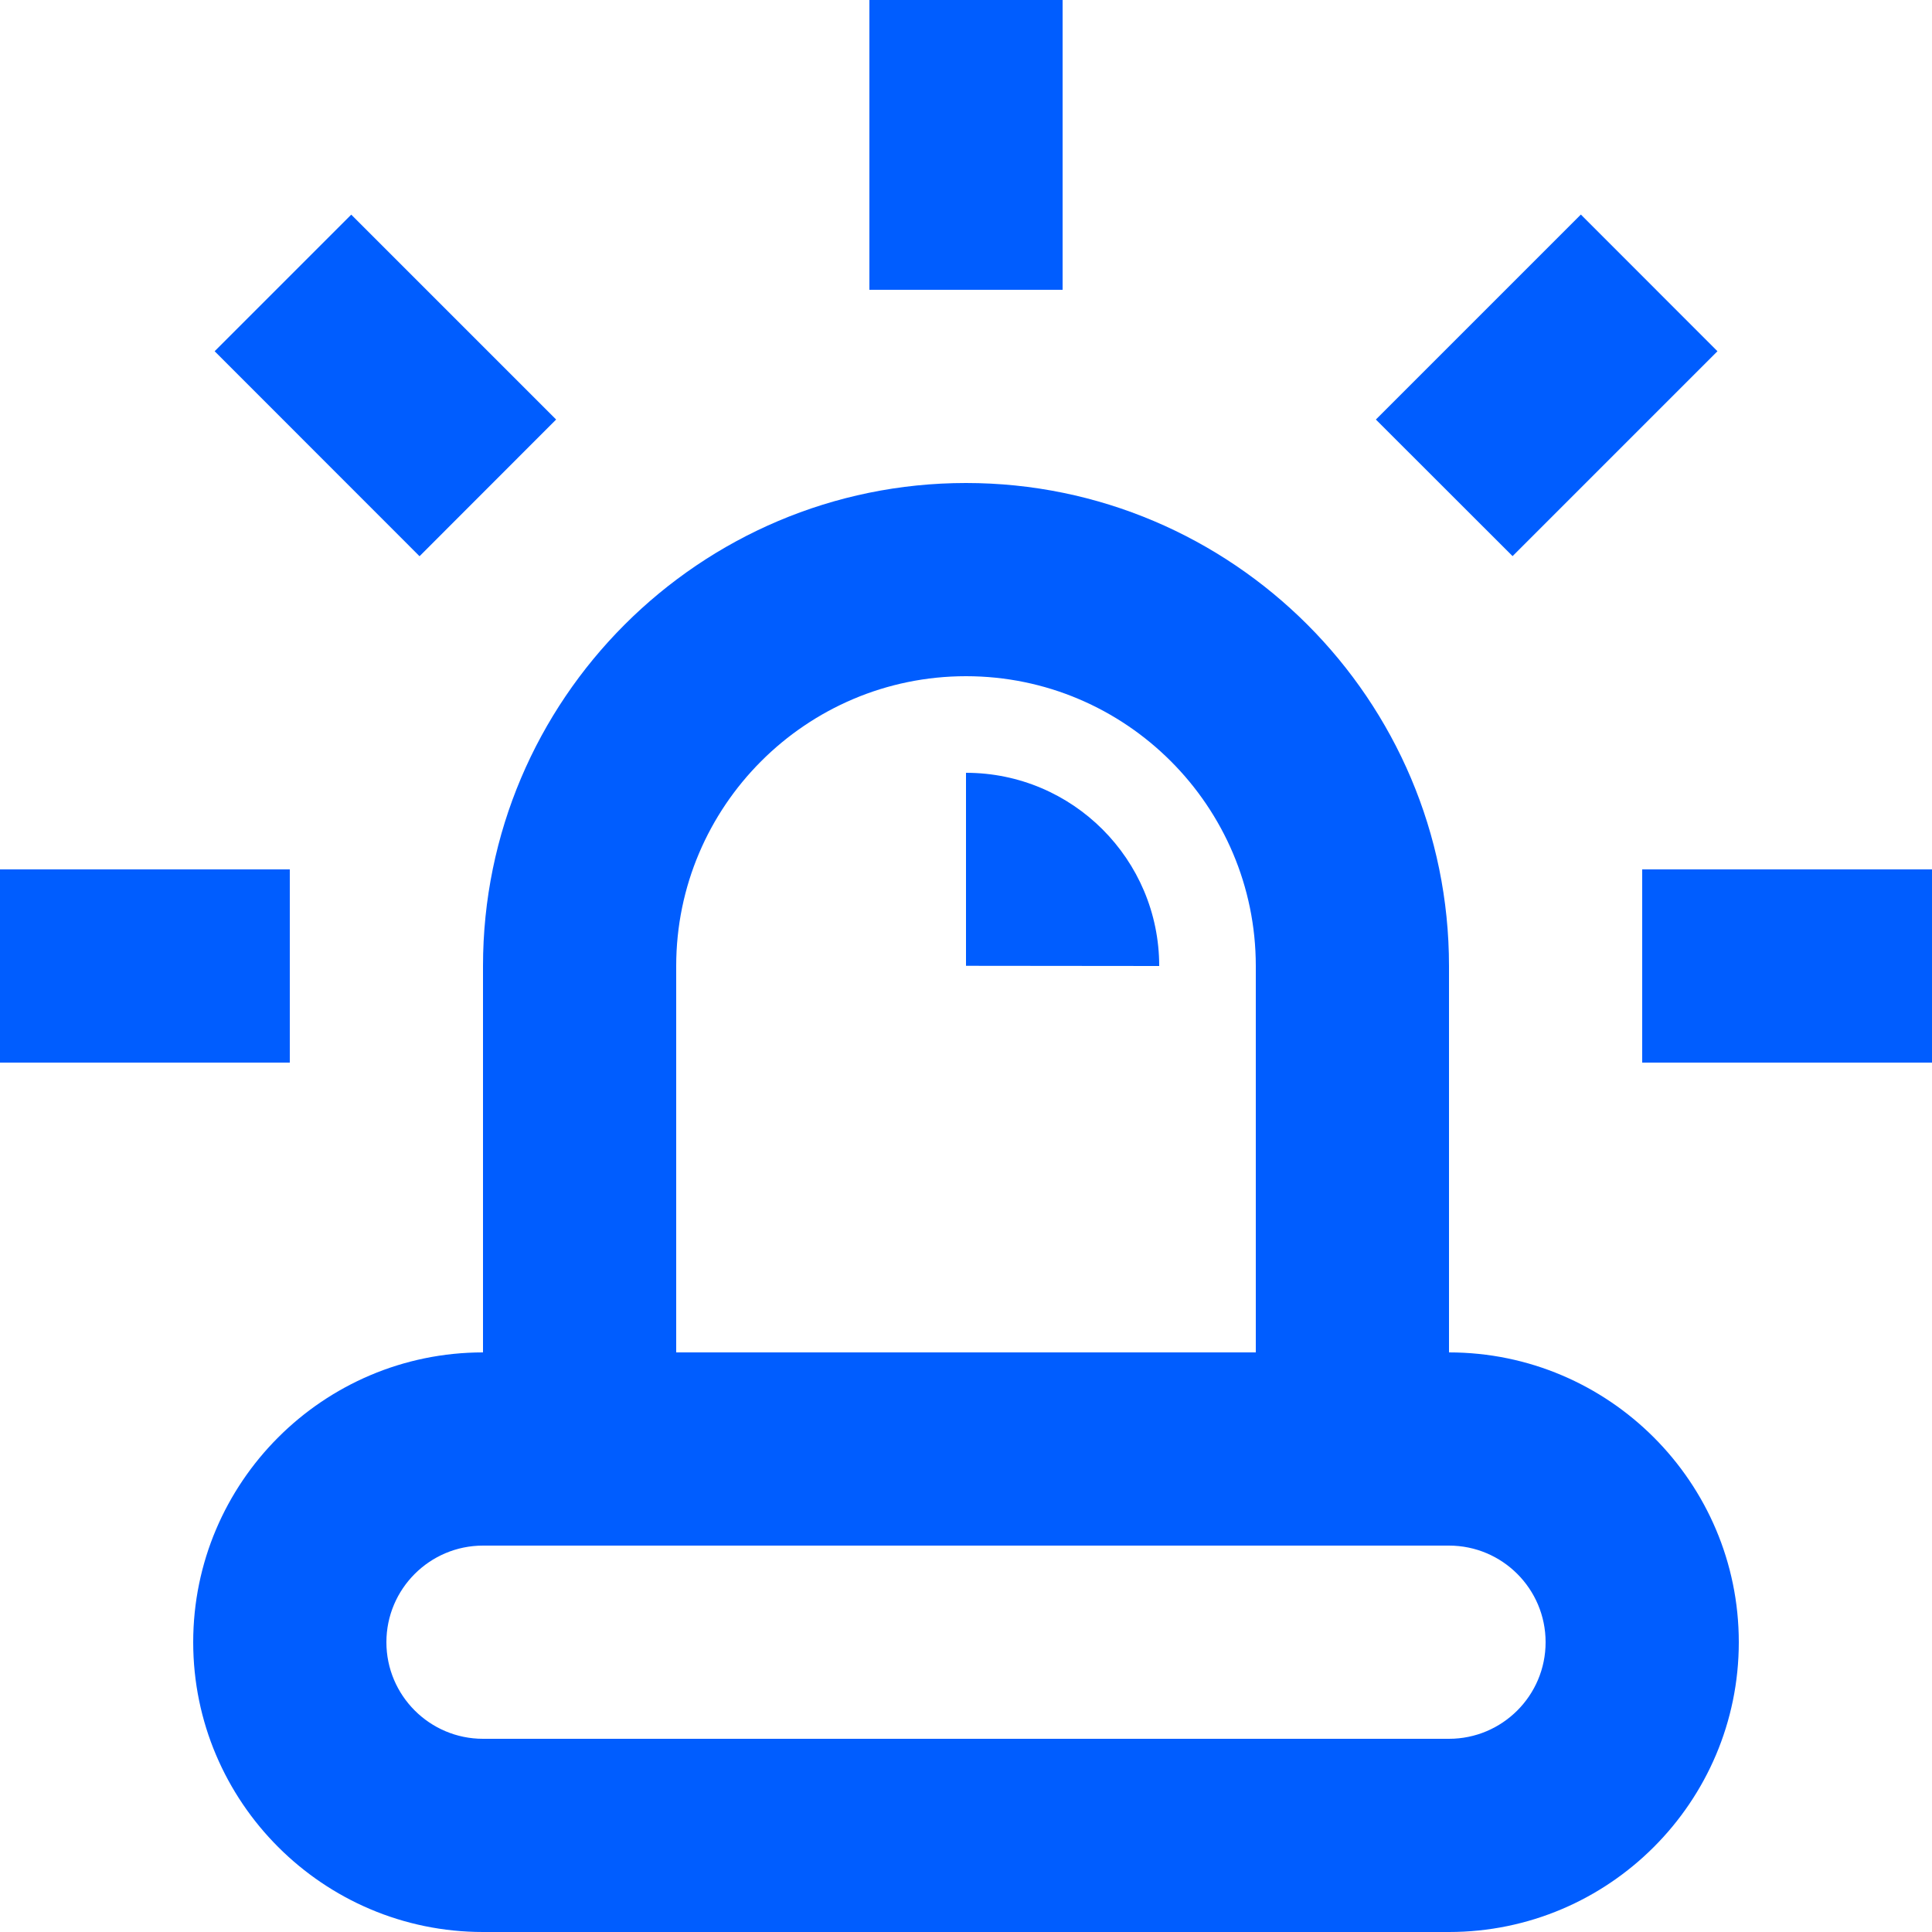<svg width="20" height="20" viewBox="0 0 20 20" fill="none" xmlns="http://www.w3.org/2000/svg">
<path d="M15 14V10C15 7.243 12.757 5 10 5C7.243 5 5 7.243 5 10V14C3.346 14 2 15.346 2 17C2 18.654 3.346 20 5 20H15C16.654 20 18 18.654 18 17C18 15.346 16.654 14 15 14ZM7 10C7 8.346 8.346 7 10 7C11.654 7 13 8.346 13 10V14H7V10ZM15 18H5C4.449 18 4 17.552 4 17C4 16.448 4.449 16 5 16H15C15.552 16 16 16.448 16 17C16 17.552 15.552 18 15 18Z" fill="#005DFF"/>
<path d="M11 0H9V3H11V0Z" fill="#005DFF"/>
<path d="M17.779 3.636L16.365 2.221L14.243 4.343L15.658 5.757L17.779 3.636Z" fill="#005DFF"/>
<path d="M20 9H17V11H20V9Z" fill="#005DFF"/>
<path d="M3 9H0V11H3V9Z" fill="#005DFF"/>
<path d="M5.757 4.343L3.636 2.222L2.222 3.636L4.343 5.758L5.757 4.343Z" fill="#005DFF"/>
<path d="M10 8V9.998L12 10C12 8.897 11.104 8 10 8Z" fill="#005DFF"/>
</svg>
